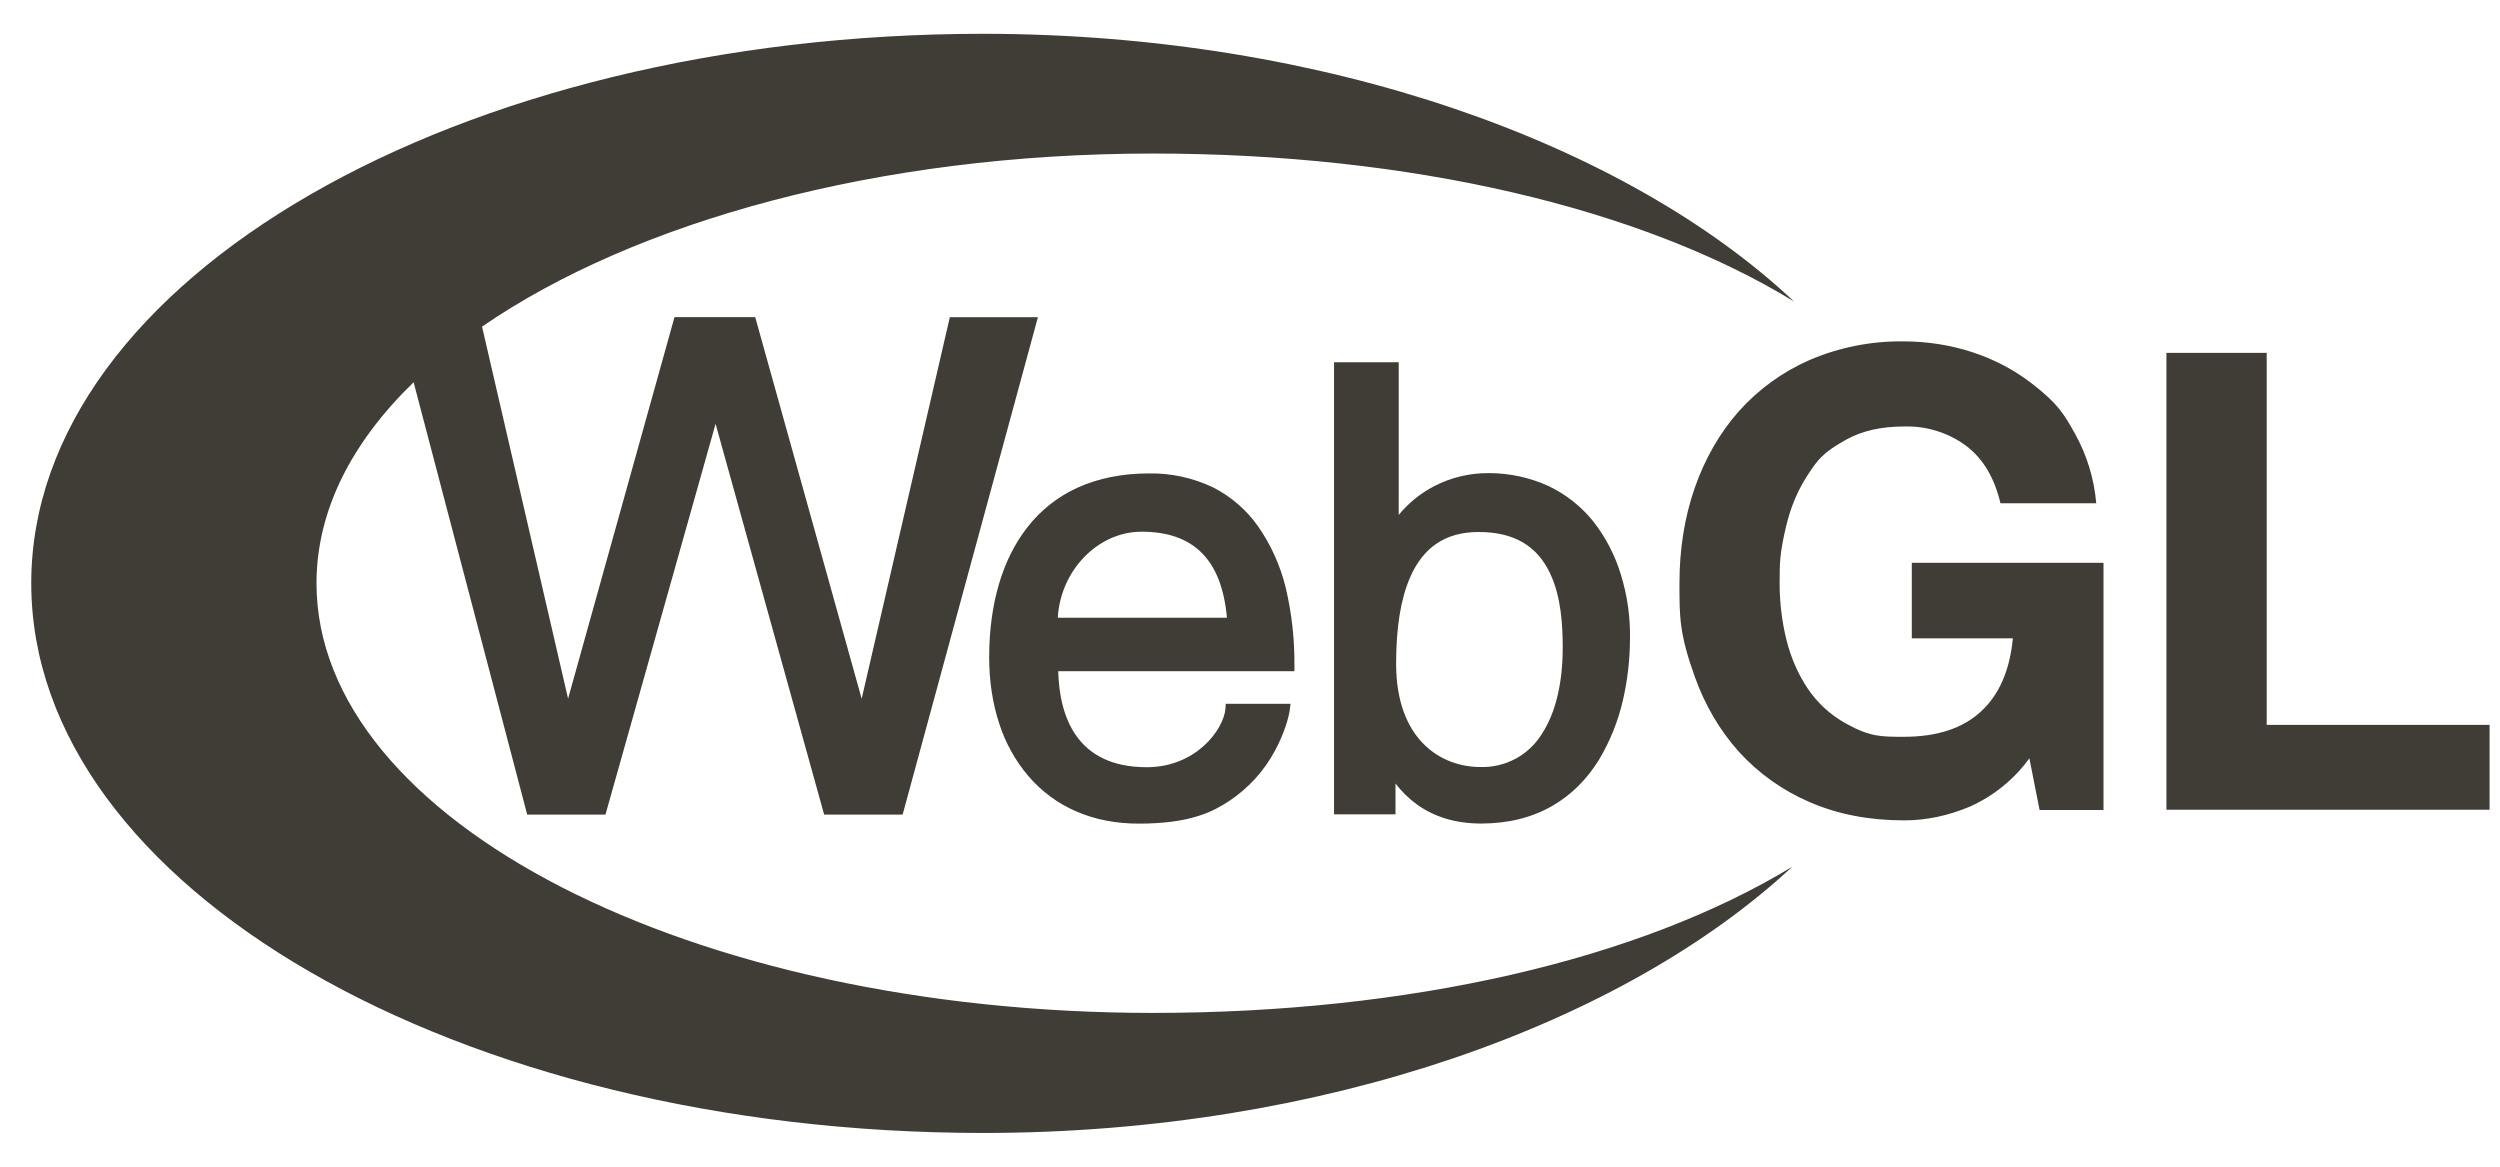 <svg width="60" height="28" viewBox="0 0 60 28" fill="none" xmlns="http://www.w3.org/2000/svg">
<path d="M47.281 19.357C46.757 19.578 46.23 19.689 45.701 19.689C44.86 19.689 44.103 19.543 43.432 19.251C42.786 18.974 42.208 18.563 41.735 18.044C41.275 17.531 40.921 16.929 40.673 16.237C40.302 15.2 40.307 14.796 40.307 13.998C40.307 13.177 40.429 12.414 40.673 11.711C40.919 11.007 41.271 10.394 41.728 9.875C42.198 9.347 42.777 8.927 43.424 8.643C44.14 8.335 44.914 8.182 45.693 8.193C46.259 8.195 46.803 8.28 47.326 8.449C47.852 8.62 48.328 8.869 48.754 9.196C49.393 9.688 49.531 9.931 49.804 10.416C50.087 10.928 50.26 11.494 50.31 12.078H48.011C47.867 11.465 47.591 11.004 47.183 10.696C46.751 10.38 46.226 10.218 45.691 10.236C45.148 10.236 44.688 10.341 44.309 10.551C43.741 10.866 43.621 11.04 43.387 11.397C43.153 11.752 42.982 12.155 42.873 12.604C42.711 13.277 42.711 13.518 42.711 14.002C42.711 14.461 42.765 14.91 42.873 15.35C42.982 15.787 43.153 16.18 43.387 16.527C43.622 16.876 43.929 17.157 44.309 17.368C44.88 17.685 45.15 17.683 45.691 17.683C46.491 17.683 47.108 17.48 47.544 17.075C47.98 16.674 48.235 16.089 48.309 15.32H45.883V13.508H50.484V19.44H48.95L48.705 18.199C48.34 18.703 47.849 19.102 47.281 19.357ZM54.401 8.469V17.397H59.75V19.433H51.994V8.469H54.401ZM7.596 13.998C7.596 12.255 8.44 10.615 9.927 9.174L12.653 19.551H14.531L17.174 10.172L19.78 19.551H21.663L24.91 7.613H22.796L20.68 16.77L18.125 7.611H16.188L13.634 16.768L11.569 7.839C15.23 5.32 21.078 3.685 27.666 3.685C33.842 3.685 39.378 4.985 43.058 7.237C39.046 3.464 31.836 0.816 23.6 0.811C10.979 0.811 0.75 6.713 0.75 13.998C0.75 21.282 10.979 27.191 23.595 27.191C31.801 27.191 38.987 24.549 43.016 20.8C39.336 23.039 33.819 24.31 27.666 24.31C16.579 24.308 7.596 19.696 7.596 13.998ZM30.198 12.638C29.918 12.238 29.543 11.914 29.107 11.694C28.629 11.467 28.106 11.354 27.578 11.362C26.934 11.362 26.36 11.477 25.857 11.706C25.385 11.921 24.972 12.248 24.655 12.658C24.055 13.422 23.74 14.502 23.74 15.777C23.74 16.343 23.822 16.879 23.979 17.358C24.126 17.822 24.365 18.253 24.679 18.624C25.321 19.372 26.235 19.767 27.327 19.767C27.9 19.767 28.364 19.708 28.755 19.585C29.095 19.48 29.321 19.34 29.508 19.219C29.965 18.914 30.34 18.501 30.599 18.017C30.82 17.609 30.931 17.223 30.956 17.026L30.973 16.891H29.417L29.412 17.002C29.37 17.508 28.706 18.413 27.521 18.413C25.83 18.413 25.427 17.189 25.397 16.109H31.066V15.986C31.073 15.352 31.003 14.72 30.857 14.103C30.729 13.579 30.506 13.082 30.198 12.638ZM27.398 12.761C28.652 12.761 29.323 13.437 29.446 14.826H25.387C25.449 13.7 26.341 12.761 27.398 12.761ZM38.898 13.781C38.758 13.322 38.535 12.893 38.24 12.515C37.95 12.154 37.583 11.864 37.165 11.665C36.713 11.459 36.222 11.353 35.725 11.355C35.27 11.352 34.822 11.46 34.419 11.669C34.092 11.839 33.802 12.073 33.569 12.358V8.695H32.017V19.544H33.492V18.804C33.639 18.997 33.814 19.168 34.011 19.31C34.434 19.613 34.947 19.765 35.55 19.765C36.197 19.765 36.782 19.62 37.271 19.332C37.712 19.075 38.079 18.711 38.372 18.241C38.639 17.796 38.834 17.311 38.95 16.805C39.062 16.319 39.119 15.822 39.12 15.323C39.128 14.8 39.054 14.28 38.898 13.781ZM37.505 15.544C37.505 16.394 37.335 17.107 37.008 17.609C36.853 17.862 36.634 18.07 36.373 18.21C36.111 18.35 35.817 18.419 35.521 18.408C34.594 18.408 33.507 17.761 33.507 15.93C33.507 15.055 33.618 14.379 33.839 13.865C34.159 13.125 34.702 12.768 35.489 12.768C36.33 12.768 36.895 13.095 37.209 13.776C37.47 14.334 37.505 15.018 37.505 15.544Z" fill="#403D37"/>
</svg>
